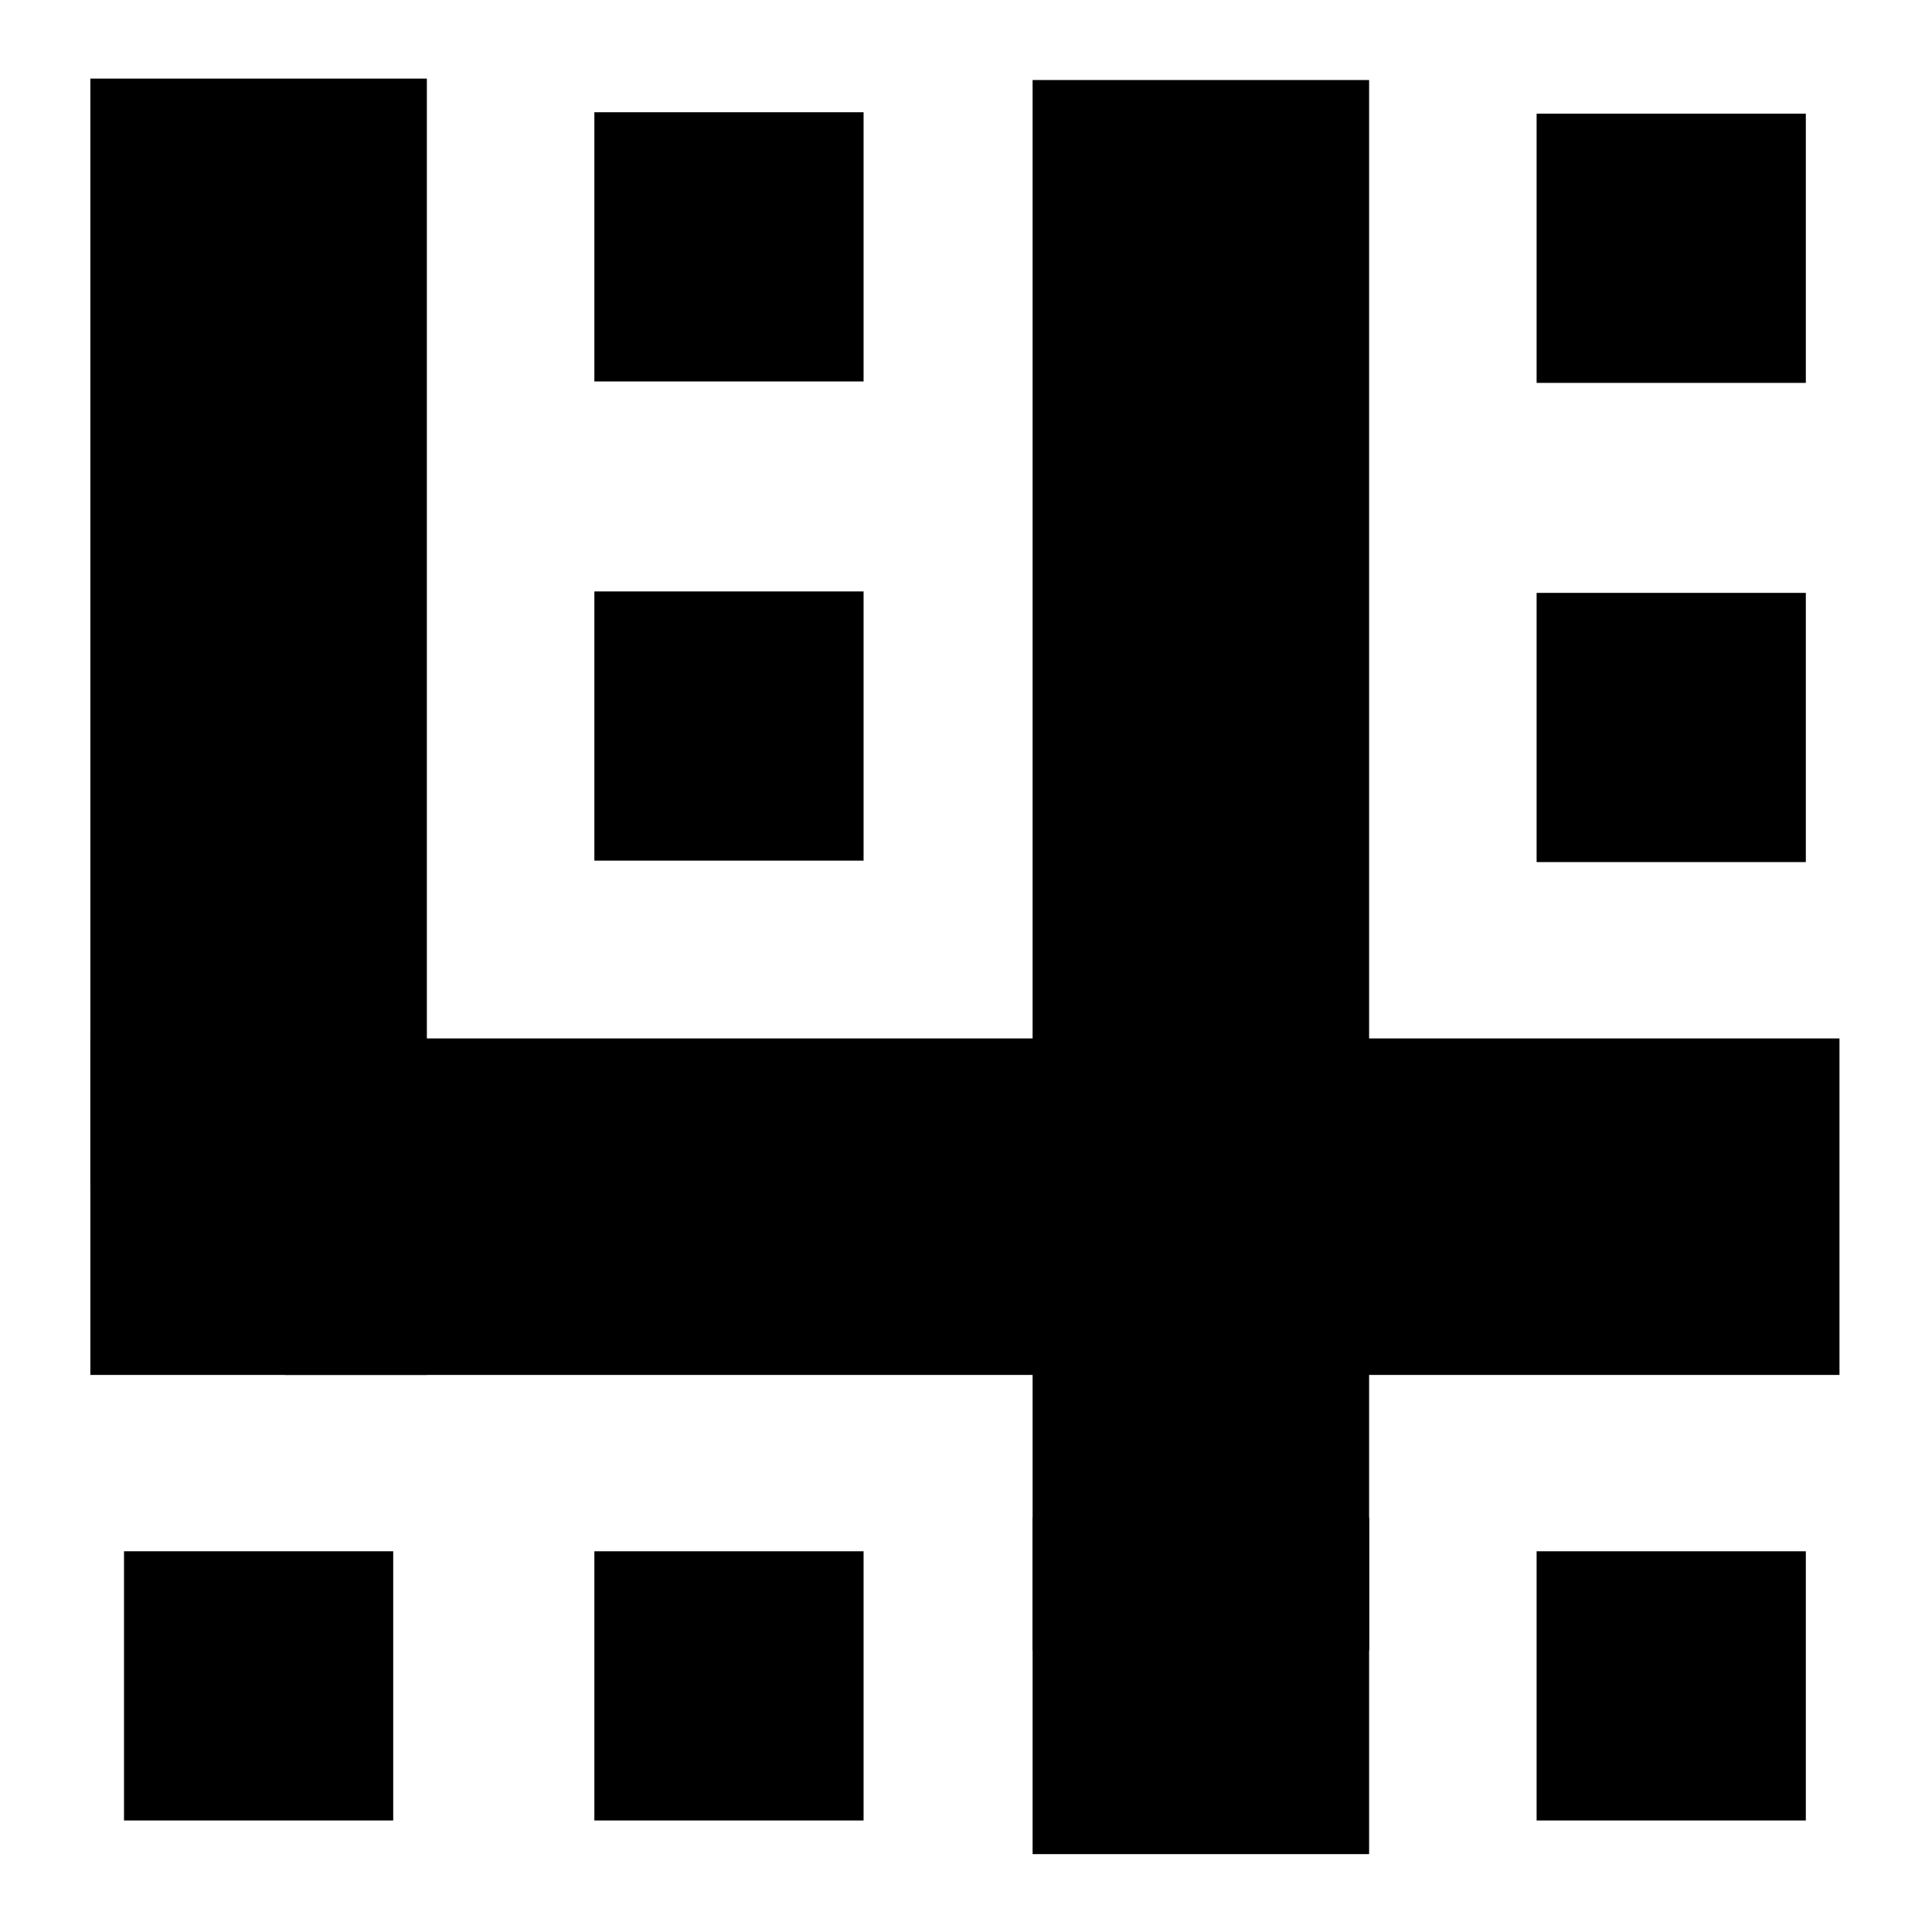 <?xml version="1.0" encoding="UTF-8" standalone="no"?>
<!-- Generator: Adobe Illustrator 16.0.0, SVG Export Plug-In . SVG Version: 6.00 Build 0)  -->

<svg
   xmlns:dc="http://purl.org/dc/elements/1.1/"
   xmlns:cc="http://creativecommons.org/ns#"
   xmlns:rdf="http://www.w3.org/1999/02/22-rdf-syntax-ns#"
   xmlns:svg="http://www.w3.org/2000/svg"
   xmlns="http://www.w3.org/2000/svg"
   xmlns:sodipodi="http://sodipodi.sourceforge.net/DTD/sodipodi-0.dtd"
   xmlns:inkscape="http://www.inkscape.org/namespaces/inkscape"
   version="1.1"
   id="Layer_1"
   x="0px"
   y="0px"
   width="500"
   height="500"
   viewBox="0 0 500 500"
   enable-background="new 0 0 480 480"
   xml:space="preserve"
   inkscape:version="0.92.0 r"
   sodipodi:docname="444.svg"><defs
     id="defs77" /><sodipodi:namedview
     pagecolor="#ffffff"
     bordercolor="#666666"
     borderopacity="1"
     objecttolerance="10"
     gridtolerance="10"
     guidetolerance="10"
     inkscape:pageopacity="0"
     inkscape:pageshadow="2"
     inkscape:window-width="2560"
     inkscape:window-height="1415"
     id="namedview75"
     showgrid="false"
     inkscape:zoom="0.49166667"
     inkscape:cx="-130.16949"
     inkscape:cy="240"
     inkscape:window-x="0"
     inkscape:window-y="25"
     inkscape:window-maximized="0"
     inkscape:current-layer="Layer_1" /><rect
     x="23.384"
     y="20.337"
     width="87.088"
     height="286.41"
     id="rect43"
     style="fill:#000000;stroke-width:1" /><rect
     x="153.822"
     y="29.047"
     width="69.671"
     height="69.671"
     id="rect45"
     style="fill:#000000;stroke-width:1" /><rect
     x="153.822"
     y="153.062"
     width="69.671"
     height="69.67"
     id="rect49"
     style="fill:#000000;stroke-width:1" /><rect
     x="267.237"
     y="20.712"
     width="87.088"
     height="406.41"
     id="rect51"
     style="fill:#000000;stroke-width:1" /><rect
     x="397.675"
     y="29.422"
     stroke-miterlimit="10"
     width="69.672"
     height="69.671"
     id="rect53"
     style="fill:#000000;stroke-width:1;stroke-miterlimit:10" /><rect
     x="397.675"
     y="153.437"
     width="69.672"
     height="69.67"
     id="rect57"
     style="fill:#000000;stroke-width:1" /><rect
     x="23.384"
     y="268.742"
     width="87.088"
     height="87.09"
     id="rect59"
     style="fill:#000000" /><rect
     x="32.093"
     y="401.465"
     width="69.67"
     height="69.67"
     id="rect63"
     style="fill:#000000;stroke-width:1" /><rect
     x="153.822"
     y="401.467"
     width="69.671"
     height="69.67"
     id="rect65"
     style="fill:#000000;stroke-width:1" /><rect
     x="73.712"
     y="268.742"
     width="402.344"
     height="87.09"
     id="rect69"
     style="fill:#000000;stroke-width:1" /><rect
     x="267.237"
     y="392.756"
     width="87.088"
     height="87.088"
     id="rect71"
     style="fill:#000000" /><rect
     x="397.675"
     y="401.467"
     width="69.672"
     height="69.67"
     id="rect73"
     style="fill:#000000;stroke-width:1" /></svg>